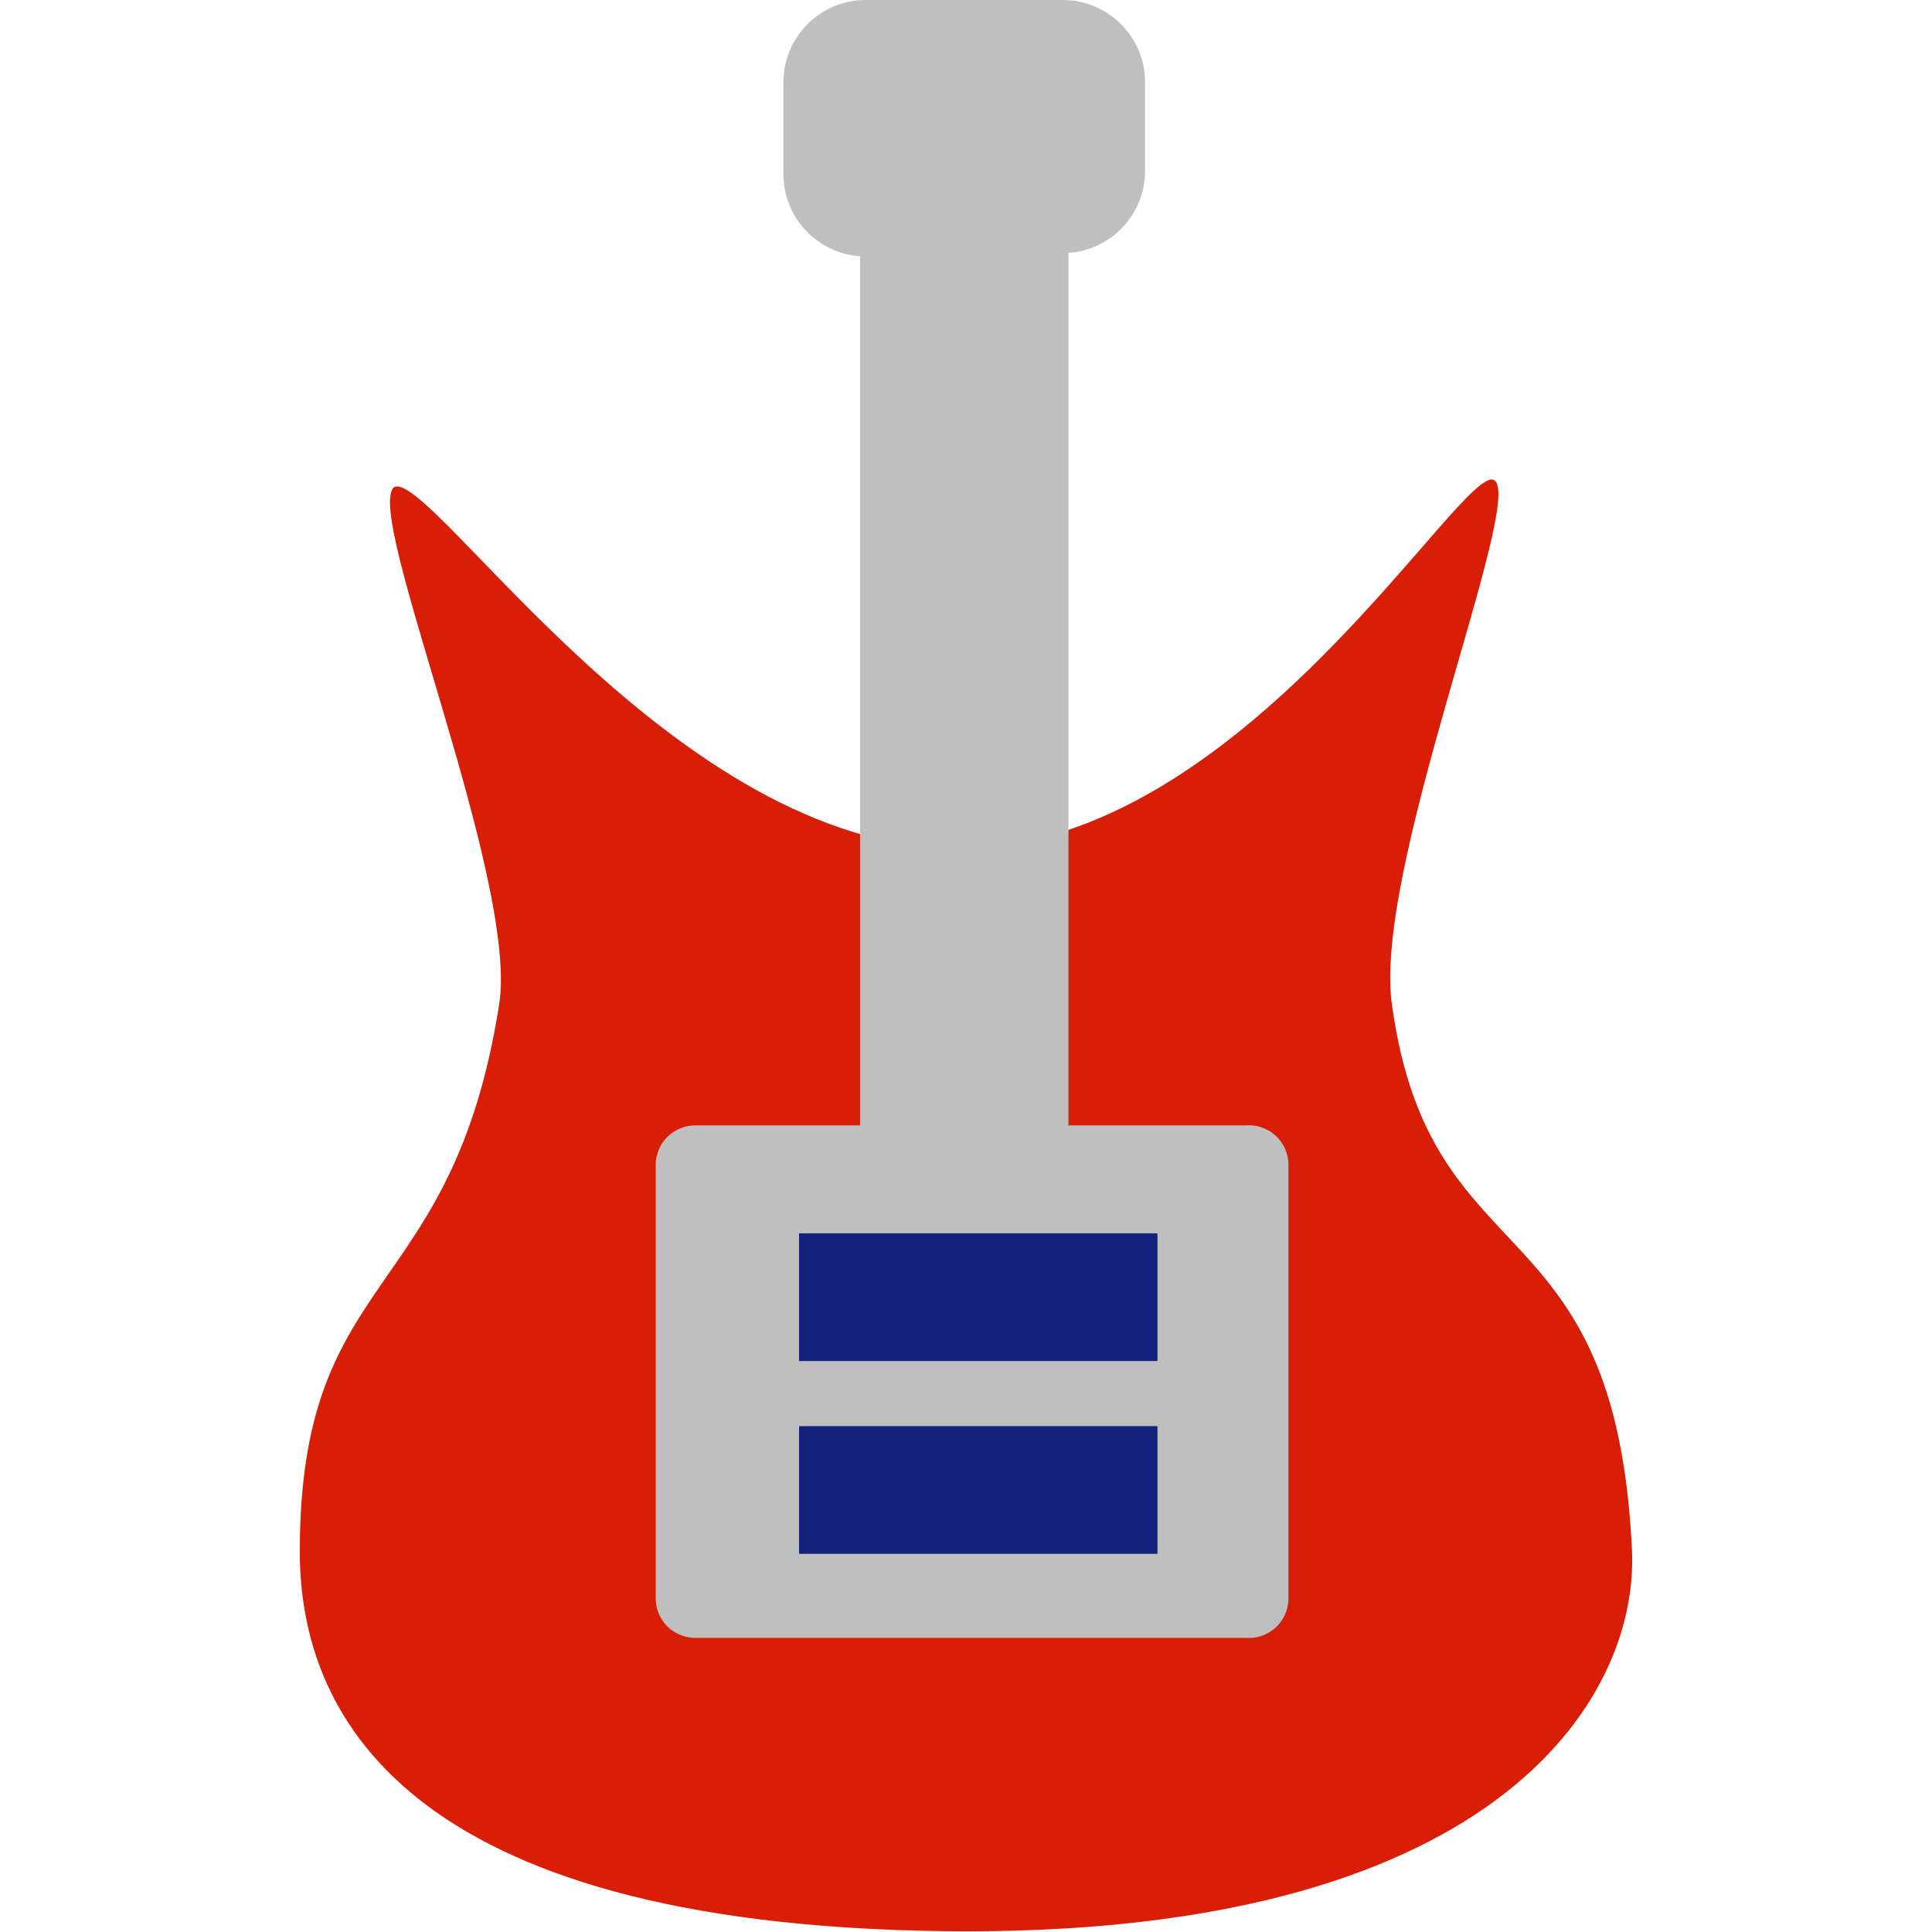 <?xml version="1.0" standalone="no"?><!DOCTYPE svg PUBLIC "-//W3C//DTD SVG 1.1//EN" "http://www.w3.org/Graphics/SVG/1.1/DTD/svg11.dtd"><svg t="1562466453324" class="icon" viewBox="0 0 1024 1024" version="1.1" xmlns="http://www.w3.org/2000/svg" p-id="9971" xmlns:xlink="http://www.w3.org/1999/xlink" width="200" height="200"><defs><style type="text/css"></style></defs><path d="M209.111 258.074c20.524-7.86 148.469 191.7 299.122 191.7s267.681-206.11 283.838-195.193-65.501 208.73-54.148 279.035c20.524 145.849 118.339 102.182 127.072 288.205 3.493 80.348-74.671 205.237-364.186 201.743S158.894 906.098 158.894 822.257c0-151.089 80.785-131.002 105.675-289.951 10.48-66.374-72.925-262.441-55.458-274.231z" fill="#d81e06" p-id="9972" data-spm-anchor-id="a313x.7781069.0.i6" class=""></path><path d="M660.195 596.496H566.31V134.059a43.667 43.667 0 0 0 40.611-43.667V43.667a43.667 43.667 0 0 0-43.667-43.667H458.889a43.667 43.667 0 0 0-43.667 43.667v48.471a43.667 43.667 0 0 0 40.611 43.667v460.691h-87.335a20.96 20.96 0 0 0-20.96 20.96v229.69a20.96 20.96 0 0 0 20.96 20.96h292.135a20.96 20.96 0 0 0 22.27-20.96v-229.69a20.96 20.96 0 0 0-22.707-20.96z" fill="#bfbfbf" p-id="9973" data-spm-anchor-id="a313x.7781069.0.i5" class=""></path><path d="M423.518 653.701l189.953 0 0 67.684-189.953 0 0-67.684Z" fill="#13227a" p-id="9974" data-spm-anchor-id="a313x.7781069.0.i4" class="selected"></path><path d="M423.518 755.882l189.953 0 0 67.684-189.953 0 0-67.684Z" fill="#13227a" p-id="9975" data-spm-anchor-id="a313x.7781069.0.i3" class="selected"></path></svg>